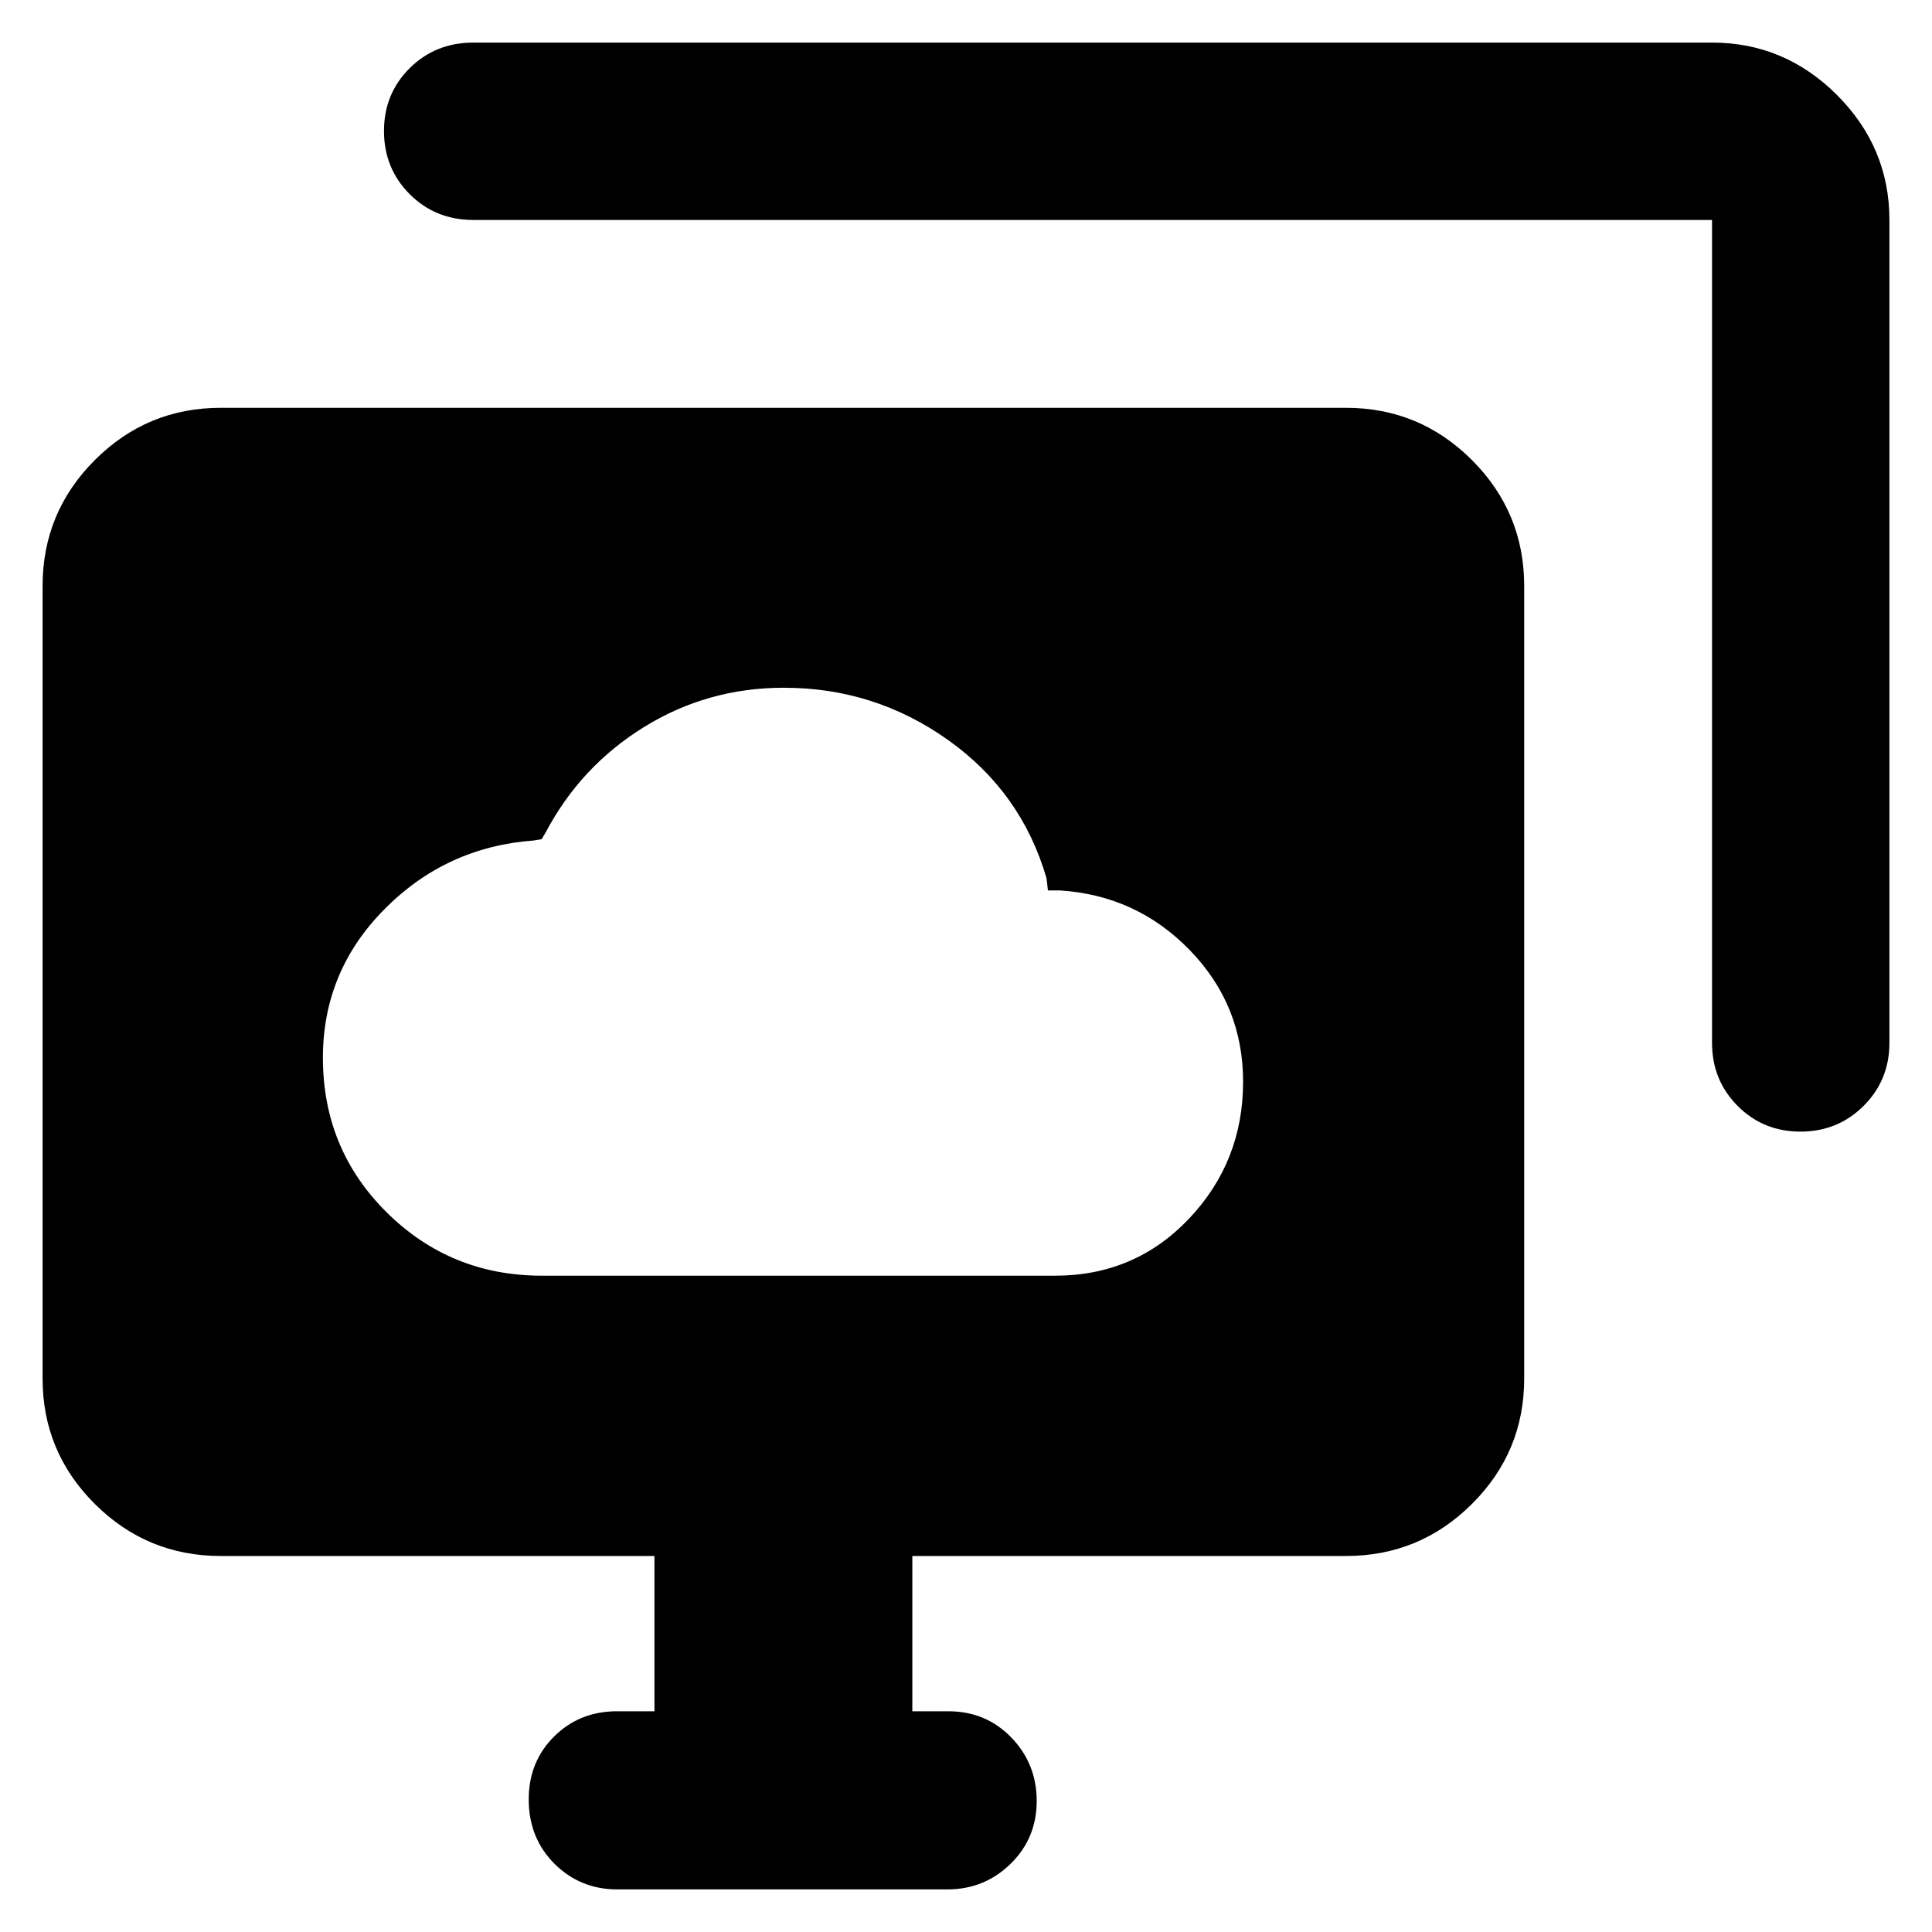 <svg xmlns="http://www.w3.org/2000/svg" height="40" viewBox="0 -960 960 960" width="40"><path d="M269.26-326.12h255.1q39.58 0 66.46-28.34 26.87-28.35 26.87-68.06 0-38.02-26.43-65.3-26.44-27.28-64.56-29.73h-6l-.67-6q-12.42-42.78-48.94-68.75-36.51-25.97-81.6-25.97-37.87 0-69.42 19.49-31.55 19.49-48.93 52.42l-2 3.33-4 .67q-43.49 3.21-74.09 34.11-30.6 30.89-30.6 73.82 0 45.47 31.74 76.89 31.73 31.42 77.07 31.42Zm120-146.36ZM306.8-21.16q-18.5 0-31.29-12.76-12.79-12.77-12.79-31.96 0-18.72 12.62-31.26 12.62-12.54 31.27-12.54h18.58v-77.16H109.68q-36.59 0-62.56-25.85-25.96-25.86-25.96-62.3v-393.85q0-36.59 25.96-62.56 25.97-25.96 62.56-25.96h559.16q36.59 0 62.56 25.96 25.96 25.97 25.96 62.56v393.85q0 36.44-25.96 62.3-25.97 25.85-62.56 25.85H453.33v77.16h17.92q18.65 0 31.26 13.04 12.62 13.04 12.62 31.56t-13 31.22q-13 12.7-31.45 12.7H306.8Zm543.9-420.62V-850.7H235.25q-18.88 0-31.67-12.82-12.78-12.82-12.78-31.37t12.78-31.25q12.79-12.7 31.67-12.7H850.7q36.04 0 62.09 26.05 26.05 26.05 26.05 62.09v408.92q0 18.5-12.82 31.28-12.82 12.79-31.37 12.79T863.4-410.5q-12.7-12.78-12.7-31.28Z"/></svg>